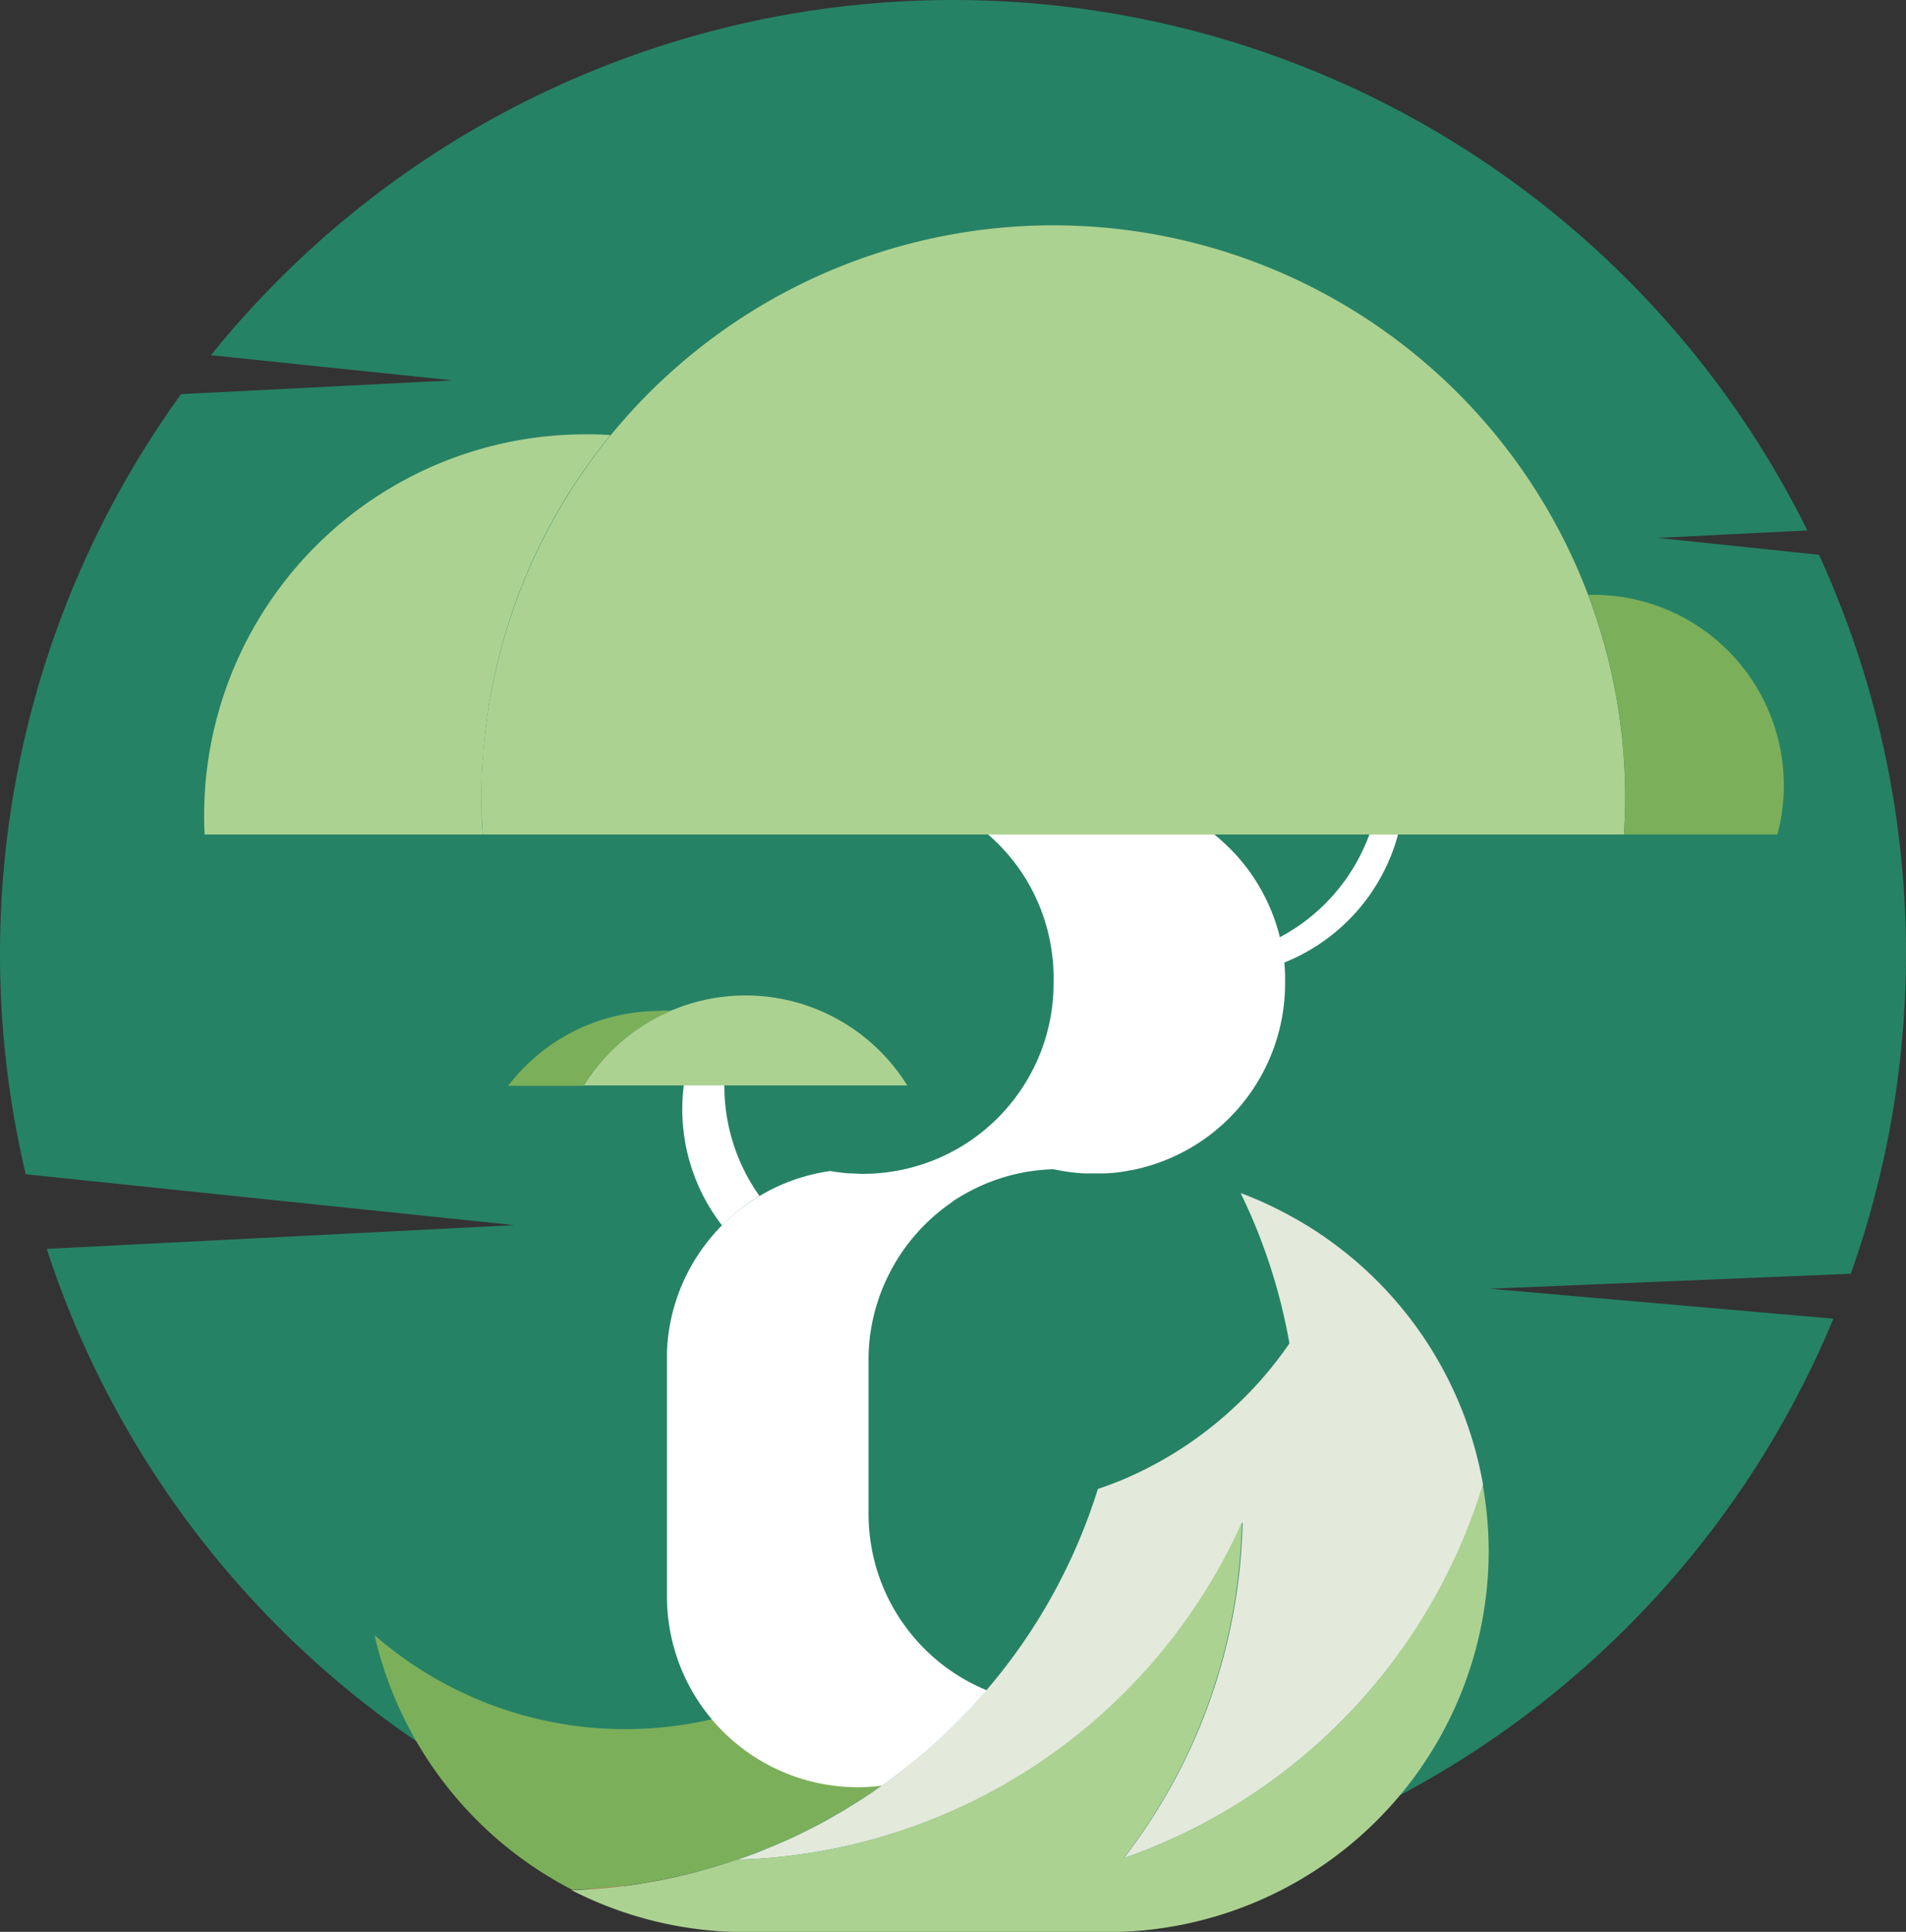 <svg xmlns="http://www.w3.org/2000/svg" viewBox="0 0 254.63 257.97"><rect x="0" y="0" width="254.63" height="257.97" fill="#333333" stroke="none"/><defs><style>.cls-1{fill:#268265;}.cls-2{fill:none;stroke:#d33a39;stroke-miterlimit:10;}.cls-3{fill:#acd291;}.cls-4{fill:#7caf5a;}.cls-5{fill:#e3e9db;}.cls-6{fill:#fff;}</style></defs><g id="Layer_2" data-name="Layer 2"><g id="Layer_4" data-name="Layer 4"><path class="cls-1" d="M247.26,170.09l-48.26,2,45.93,4a127.32,127.32,0,0,1-117.61,78.49c-1.08,0-2.14,0-3.22,0h0A127.35,127.35,0,0,1,6.24,166.77L68.7,163.6,3.44,156.81A127.59,127.59,0,0,1,24.19,52.63l36.26-1.84L28.18,47.43a127.35,127.35,0,0,1,213.27,23.4l-20,1L243,74.08a127.73,127.73,0,0,1,4.26,96Z"/><path class="cls-2" d="M78.73,252.25c1.56-.1,3.12-.25,4.66-.44C81.85,252,80.3,252.15,78.73,252.25Z"/><path class="cls-3" d="M217.11,106.43c0,1.68-.05,3.35-.17,5H130.4l0,0a.09.09,0,0,0-.06,0l0,0H64.5c-.12-1.65-.17-3.32-.17-5,0-1.32,0-2.63.11-3.93,0-.56.06-1.12.1-1.68a76.39,76.39,0,0,1,152.57,5.61Z"/><path class="cls-4" d="M117.77,238.45c-2,1.45-4.18,2.8-6.37,4.05-1.31.75-2.66,1.45-4,2.12-.6.3-1.21.59-1.82.87l-.51.23-1.57.68-1.43.59-1,.41-1.56.57c-.32.13-.64.24-1,.34h0l-1.31.44-1.32.41c-.43.14-.88.27-1.33.39l-1.35.37-1.35.34-1.36.32-.91.19c-.61.14-1.23.26-1.84.37l-1.94.34h0c-.73.12-1.46.22-2.2.32h-.11c-1.54.19-3.1.34-4.66.44-.79.05-1.58.09-2.38.12h0a51.1,51.1,0,0,1-26.41-34,51,51,0,0,0,45.13,11.2,25.33,25.33,0,0,0,19.46,9.06A26.75,26.75,0,0,0,117.77,238.45Z"/><path class="cls-5" d="M198.13,198.29a76.55,76.55,0,0,1-48,49.85A76,76,0,0,0,166,203.27a76.41,76.41,0,0,1-65.76,45h0l-1.74.07c.33-.1.65-.21,1-.34l1.56-.57,1-.41,1.43-.59,1.57-.68.51-.23c.61-.28,1.22-.57,1.82-.87,1.36-.67,2.71-1.37,4-2.12,2.19-1.25,4.32-2.6,6.37-4.05h0a77.29,77.29,0,0,0,14-12.75,76.11,76.11,0,0,0,14.91-26.9c1-.34,2-.71,3-1.11A50.85,50.85,0,0,0,164.8,188a50.26,50.26,0,0,0,7.46-8.61,76,76,0,0,0-6.52-20.08,50.78,50.78,0,0,1,6.32,2.88,49.52,49.52,0,0,1,6.61,4.24A50.9,50.9,0,0,1,198.13,198.29Z"/><path class="cls-3" d="M198.88,207A50.93,50.93,0,0,1,148,258H99.59a50.72,50.72,0,0,1-23.24-5.6c.8,0,1.59-.07,2.38-.12,1.57-.1,3.12-.24,4.66-.44h.11c.74-.1,1.47-.2,2.2-.32h0l1.94-.34c.61-.11,1.23-.23,1.84-.37l.91-.19,1.36-.32,1.35-.34,1.35-.37c.45-.12.9-.25,1.33-.39l1.32-.41,1.31-.44h0l1.74-.07h0a76.41,76.41,0,0,0,65.76-45,76,76,0,0,1-15.82,44.87,76.55,76.55,0,0,0,48-49.85A51.49,51.49,0,0,1,198.88,207Z"/><path class="cls-3" d="M64.44,102.5c-.08,1.3-.11,2.61-.11,3.93,0,1.68,0,3.35.17,5H27.34c-.05-.83-.07-1.66-.07-2.5A50.93,50.93,0,0,1,78.2,58c1.13,0,2.24,0,3.35.11a76,76,0,0,0-17,42.71C64.5,101.38,64.46,101.94,64.44,102.5Z"/><path class="cls-6" d="M186.77,111.43a25.57,25.57,0,0,1-15.24,17.12,23.5,23.5,0,0,0-.59-3.37,25.45,25.45,0,0,0,12-13.75Z"/><path class="cls-3" d="M121.2,144.94H78a25.41,25.41,0,0,1,18-11.75,25.81,25.81,0,0,1,3.65-.26h.16A25.43,25.43,0,0,1,121.2,144.94Z"/><path class="cls-4" d="M89.61,135a25.51,25.51,0,0,0-11.64,10H67.89a25.38,25.38,0,0,1,20.23-10C88.62,134.92,89.12,134.93,89.61,135Z"/><path class="cls-6" d="M101.46,159.7a25.66,25.66,0,0,0-5,3.94,25.34,25.34,0,0,1-5.11-18.7h5.42A25.3,25.3,0,0,0,101.46,159.7Z"/><path class="cls-4" d="M238.31,104.87a25.32,25.32,0,0,1-.86,6.56H216.94c.12-1.65.17-3.32.17-5a76,76,0,0,0-4.92-27c.22,0,.44,0,.66,0A25.46,25.46,0,0,1,238.31,104.87Z"/><path class="cls-6" d="M171.68,131.26a25.42,25.42,0,0,1-20.51,25h-.07a21.1,21.1,0,0,1-3.47.43l-.64,0h0c-.25,0-.51,0-.77,0-.47,0-1,0-1.41,0a22.28,22.28,0,0,1-2.46-.26c-.54-.08-1.07-.18-1.6-.29l-.09,0h0a25.23,25.23,0,0,0-10.88,2.82c-.61.31-1.2.65-1.78,1-.36.22-.71.45-1,.7a23.92,23.92,0,0,0-2.18,1.69l-.29.26a25.54,25.54,0,0,0-5.78,7.57,24.56,24.56,0,0,0-1.41,3.38,26.13,26.13,0,0,0-1,4.06c0,.19-.06.38-.09.57a27.06,27.06,0,0,0-.22,3.39v20.57a25.47,25.47,0,0,0,.46,4.81,25.19,25.19,0,0,0,3.38,8.64,25.48,25.48,0,0,0,11.94,10.11,77.29,77.29,0,0,1-14,12.75h0a26.75,26.75,0,0,1-3.25.2,25.49,25.49,0,0,1-25.46-25.46V181.56c0-.34,0-.69,0-1a25.26,25.26,0,0,1,5-14.2,25.3,25.3,0,0,1,7.34-6.63,25,25,0,0,1,6.85-2.84,22.3,22.3,0,0,1,2.61-.51c.79.13,1.58.23,2.39.3.64,0,1.29.07,2,.07a25.51,25.51,0,0,0,9.54-1.86,23.34,23.34,0,0,0,2.27-1.05,25.07,25.07,0,0,0,3.67-2.34,25.53,25.53,0,0,0,7.35-8.94,24.89,24.89,0,0,0,1.78-4.73,25.22,25.22,0,0,0,.85-6.54v-.63a5.62,5.62,0,0,0,0-.58,24,24,0,0,0-.22-2.83A25.23,25.23,0,0,0,132,111.43h30.22a25.36,25.36,0,0,1,8.77,13.75,23.5,23.5,0,0,1,.59,3.37A24.21,24.21,0,0,1,171.68,131.26Z"/></g></g></svg>